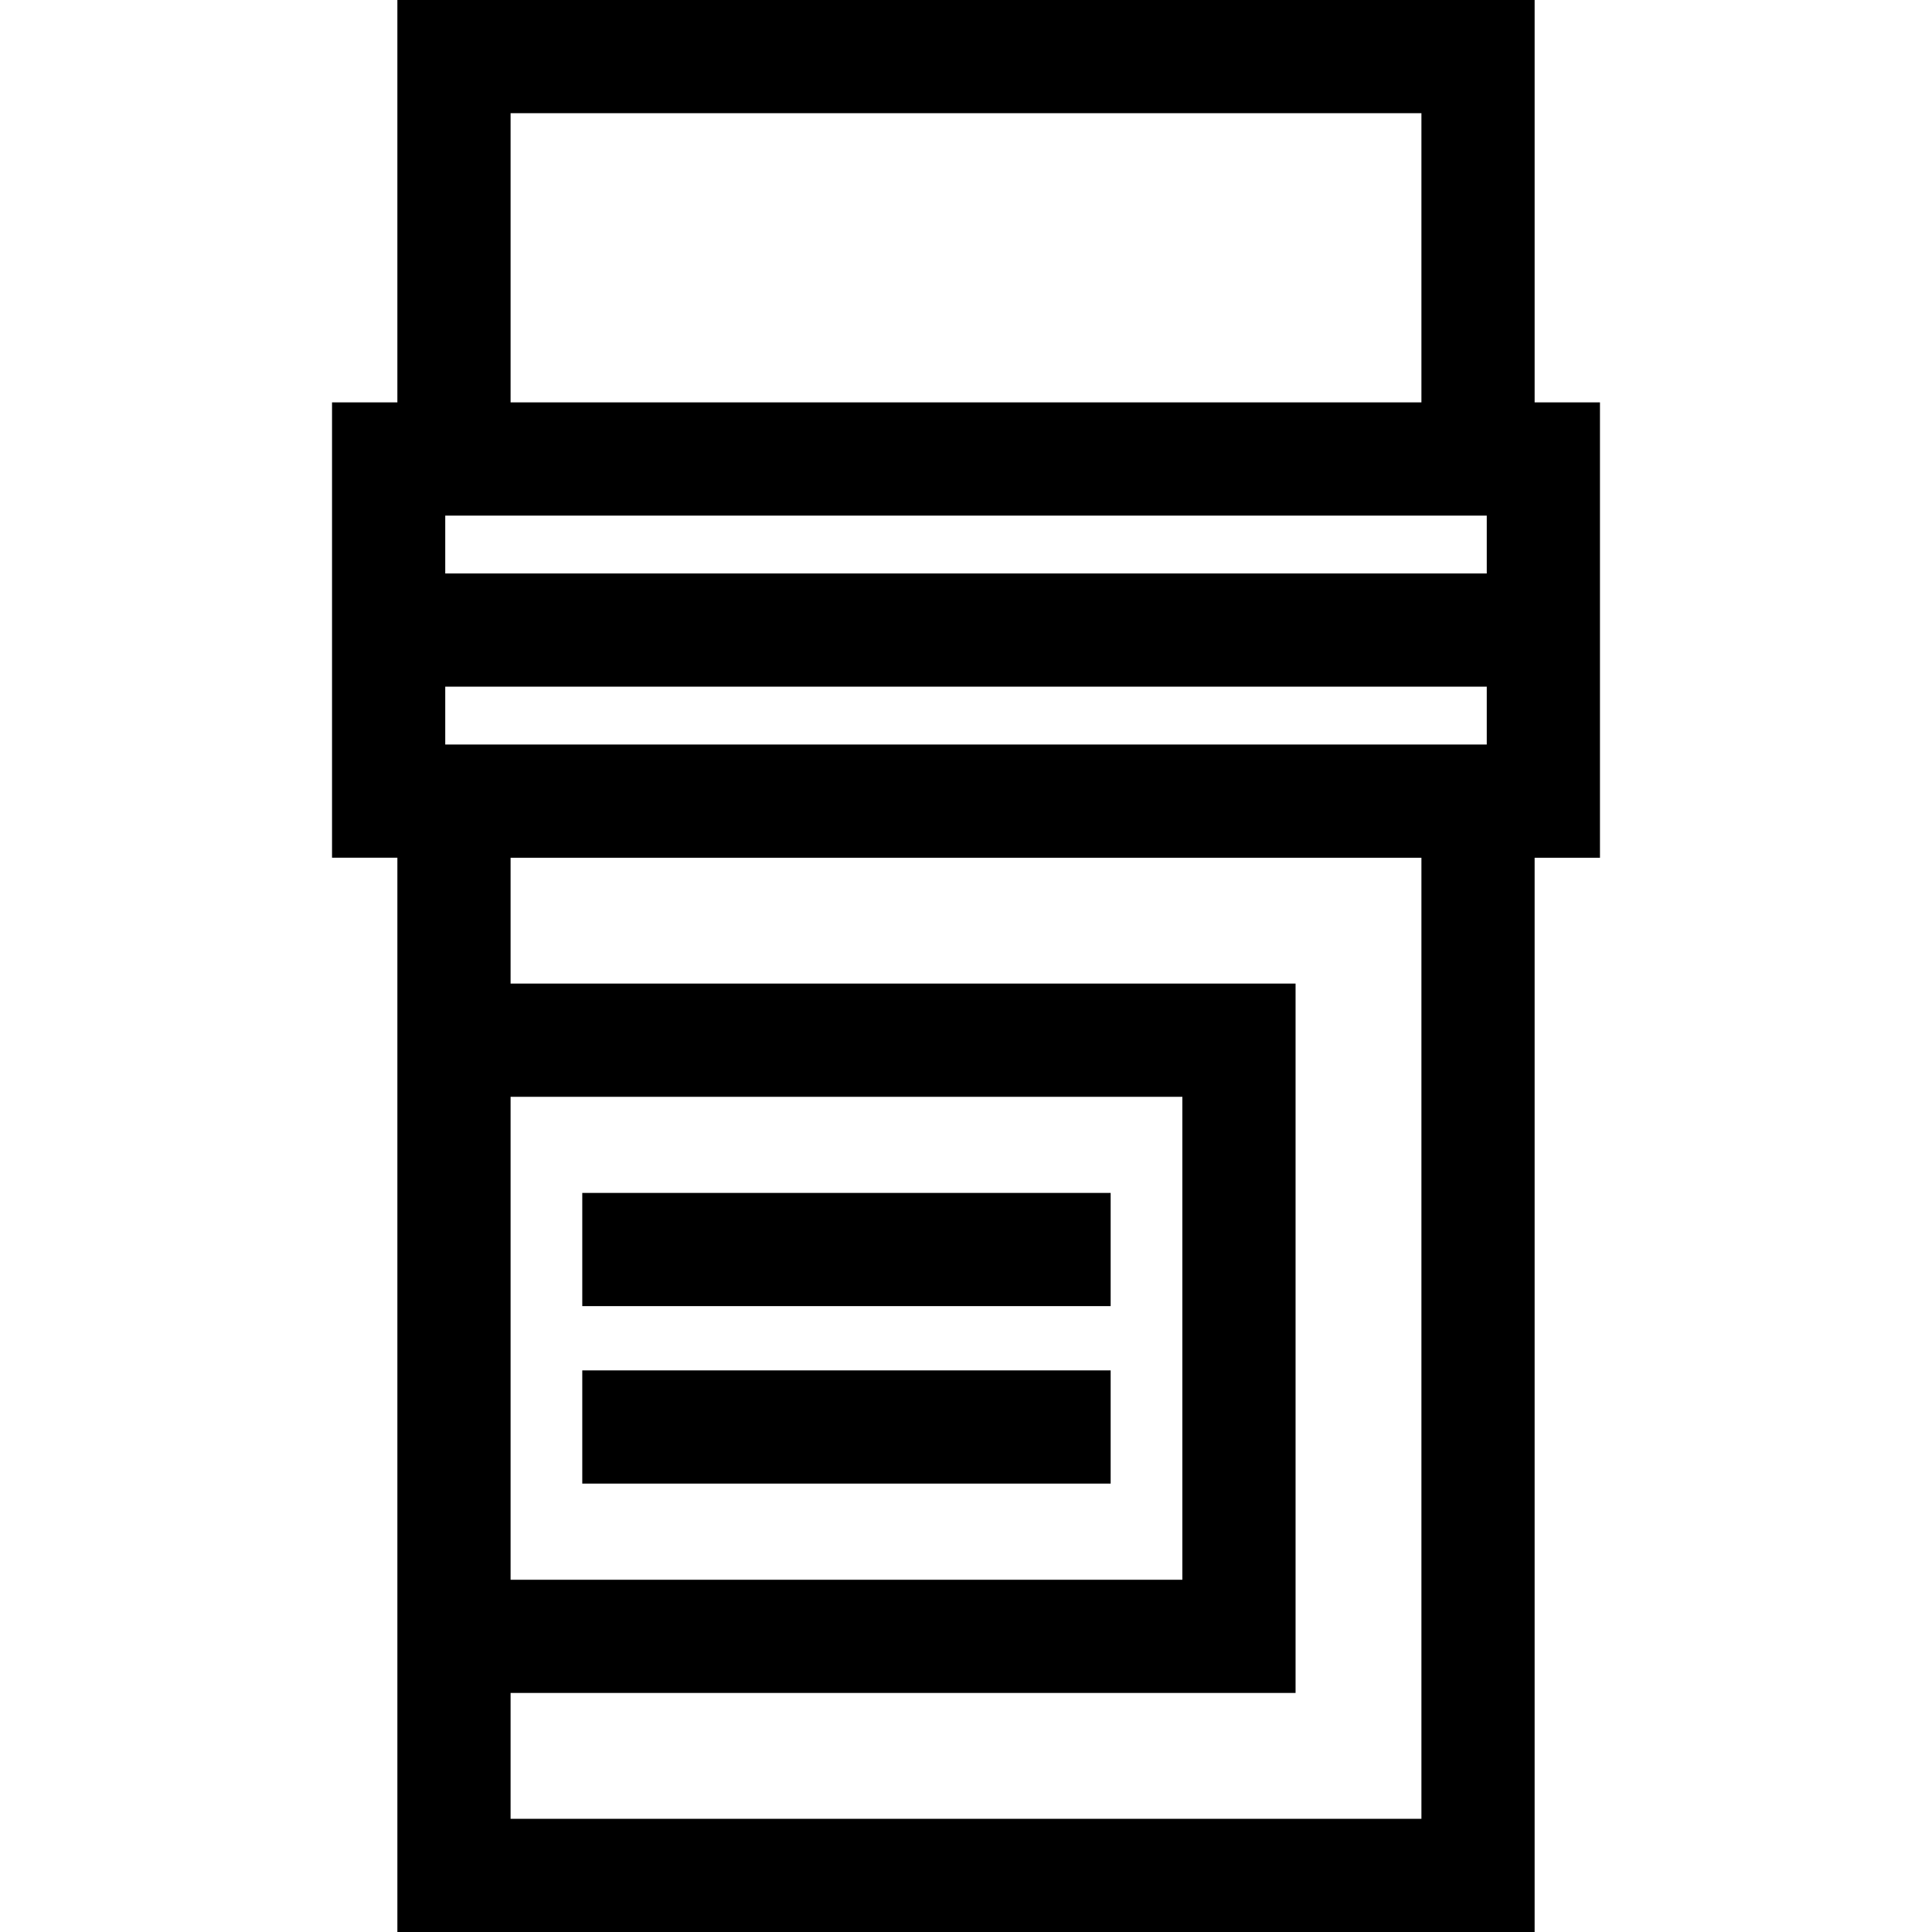 <?xml version="1.0" encoding="iso-8859-1"?>
<!-- Generator: Adobe Illustrator 19.0.0, SVG Export Plug-In . SVG Version: 6.00 Build 0)  -->
<svg xmlns="http://www.w3.org/2000/svg" xmlns:xlink="http://www.w3.org/1999/xlink" version="1.1" id="Layer_1" x="0px" y="0px" viewBox="0 0 511.998 511.998" style="enable-background:new 0 0 511.998 511.998;" xml:space="preserve">
<g>
	<g>
		<path d="M406.691,106.635V0H105.307v106.635H87.992v45.335v30.001v45.335h17.316v33.351v187.989v63.352h301.383v-284.69h17.316    v-45.335v-30.001v-45.336H406.691z M135.309,30.001h241.38v76.634h-241.38V30.001z M376.689,481.999h-241.38v-33.351h208.028    V260.659H135.309v-33.351h241.38V481.999z M135.309,418.646V290.66h178.026v127.986H135.309z M394.006,197.306H117.993v-15.334    h276.013V197.306z M394.006,151.97H117.993v-15.334h276.013V151.97z"/>
	</g>
</g>
<g>
	<g>
		<rect x="154.307" y="316.135" width="140.027" height="30.001"/>
	</g>
</g>
<g>
	<g>
		<rect x="154.307" y="363.167" width="140.027" height="30.001"/>
	</g>
</g>
<g>
</g>
<g>
</g>
<g>
</g>
<g>
</g>
<g>
</g>
<g>
</g>
<g>
</g>
<g>
</g>
<g>
</g>
<g>
</g>
<g>
</g>
<g>
</g>
<g>
</g>
<g>
</g>
<g>
</g>
</svg>
